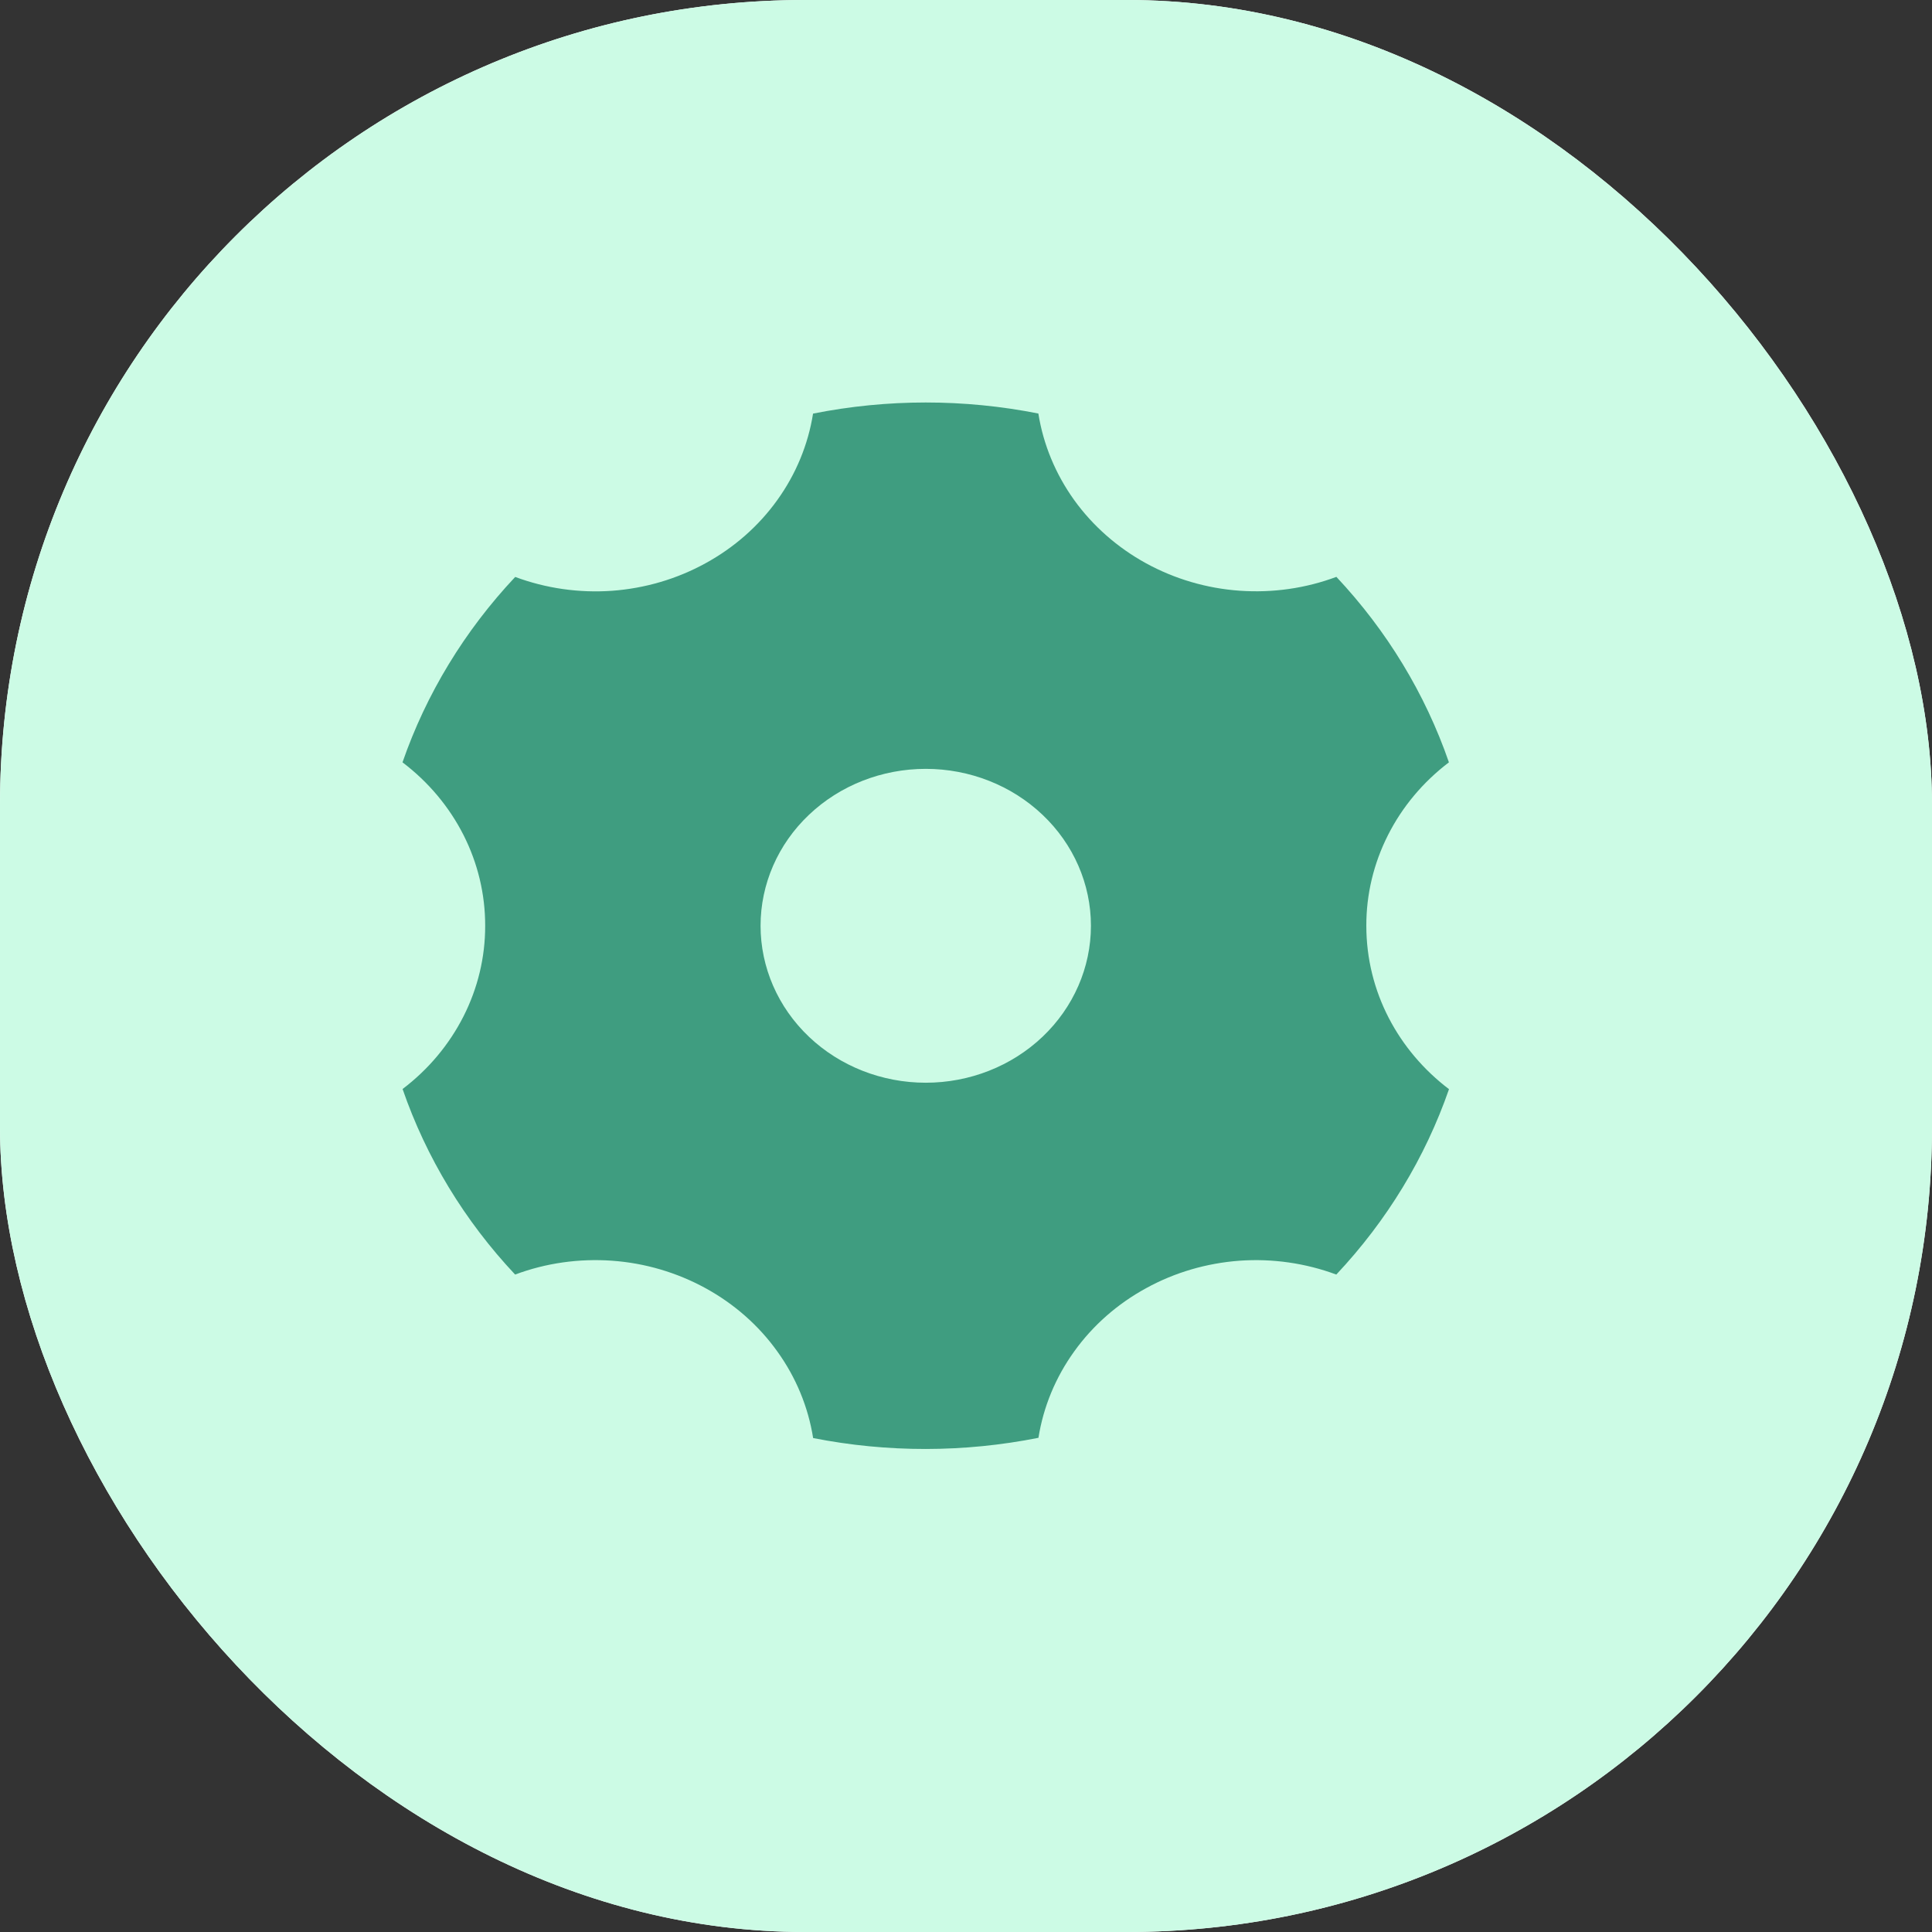 <svg width="24" height="24" viewBox="0 0 24 24" fill="none" xmlns="http://www.w3.org/2000/svg">
<rect x="0" y="0" width="24" height="24" fill="#333333" stroke="none"/>
<g clip-path="url(#clip0_111_146)">
<rect width="24" height="24" rx="10" fill="white"/>
<path d="M0 -4H32V28H0V-4Z" fill="#CCFBE5"/>
<path d="M10.1 5.138C11.023 4.954 11.976 4.954 12.899 5.137C12.96 5.522 13.113 5.89 13.344 6.212C13.576 6.534 13.881 6.802 14.236 6.997C14.592 7.192 14.989 7.309 15.398 7.338C15.808 7.367 16.219 7.309 16.601 7.166C17.229 7.835 17.705 8.619 17.999 9.47C17.678 9.714 17.419 10.023 17.242 10.374C17.064 10.726 16.972 11.11 16.973 11.5C16.973 12.322 17.373 13.054 18 13.53C17.705 14.381 17.228 15.165 16.6 15.833C16.218 15.691 15.807 15.632 15.398 15.661C14.989 15.691 14.592 15.807 14.236 16.003C13.881 16.197 13.576 16.465 13.345 16.787C13.113 17.109 12.961 17.476 12.9 17.861C11.977 18.045 11.024 18.046 10.101 17.864C10.04 17.478 9.888 17.11 9.656 16.788C9.425 16.465 9.12 16.197 8.764 16.002C8.408 15.807 8.011 15.69 7.602 15.661C7.192 15.632 6.781 15.69 6.399 15.833C5.771 15.165 5.295 14.38 5.001 13.528C5.322 13.285 5.58 12.976 5.758 12.625C5.936 12.274 6.028 11.889 6.027 11.5C6.028 11.11 5.936 10.725 5.758 10.373C5.58 10.022 5.321 9.713 5 9.47C5.295 8.619 5.772 7.835 6.4 7.167C6.782 7.309 7.193 7.368 7.602 7.339C8.011 7.309 8.408 7.193 8.764 6.997C9.119 6.803 9.424 6.535 9.655 6.213C9.887 5.891 10.039 5.523 10.1 5.138ZM11.5 13.45C12.044 13.45 12.566 13.245 12.951 12.879C13.336 12.513 13.552 12.017 13.552 11.5C13.552 10.983 13.336 10.487 12.951 10.122C12.566 9.756 12.044 9.551 11.5 9.551C10.956 9.551 10.434 9.756 10.049 10.122C9.664 10.487 9.448 10.983 9.448 11.5C9.448 12.017 9.664 12.513 10.049 12.879C10.434 13.245 10.956 13.45 11.5 13.45Z" fill="#3F9D80"/>
</g>
<defs>
<clipPath id="clip0_111_146">
<rect width="24" height="24" rx="10" fill="white"/>
</clipPath>
</defs>
</svg>
